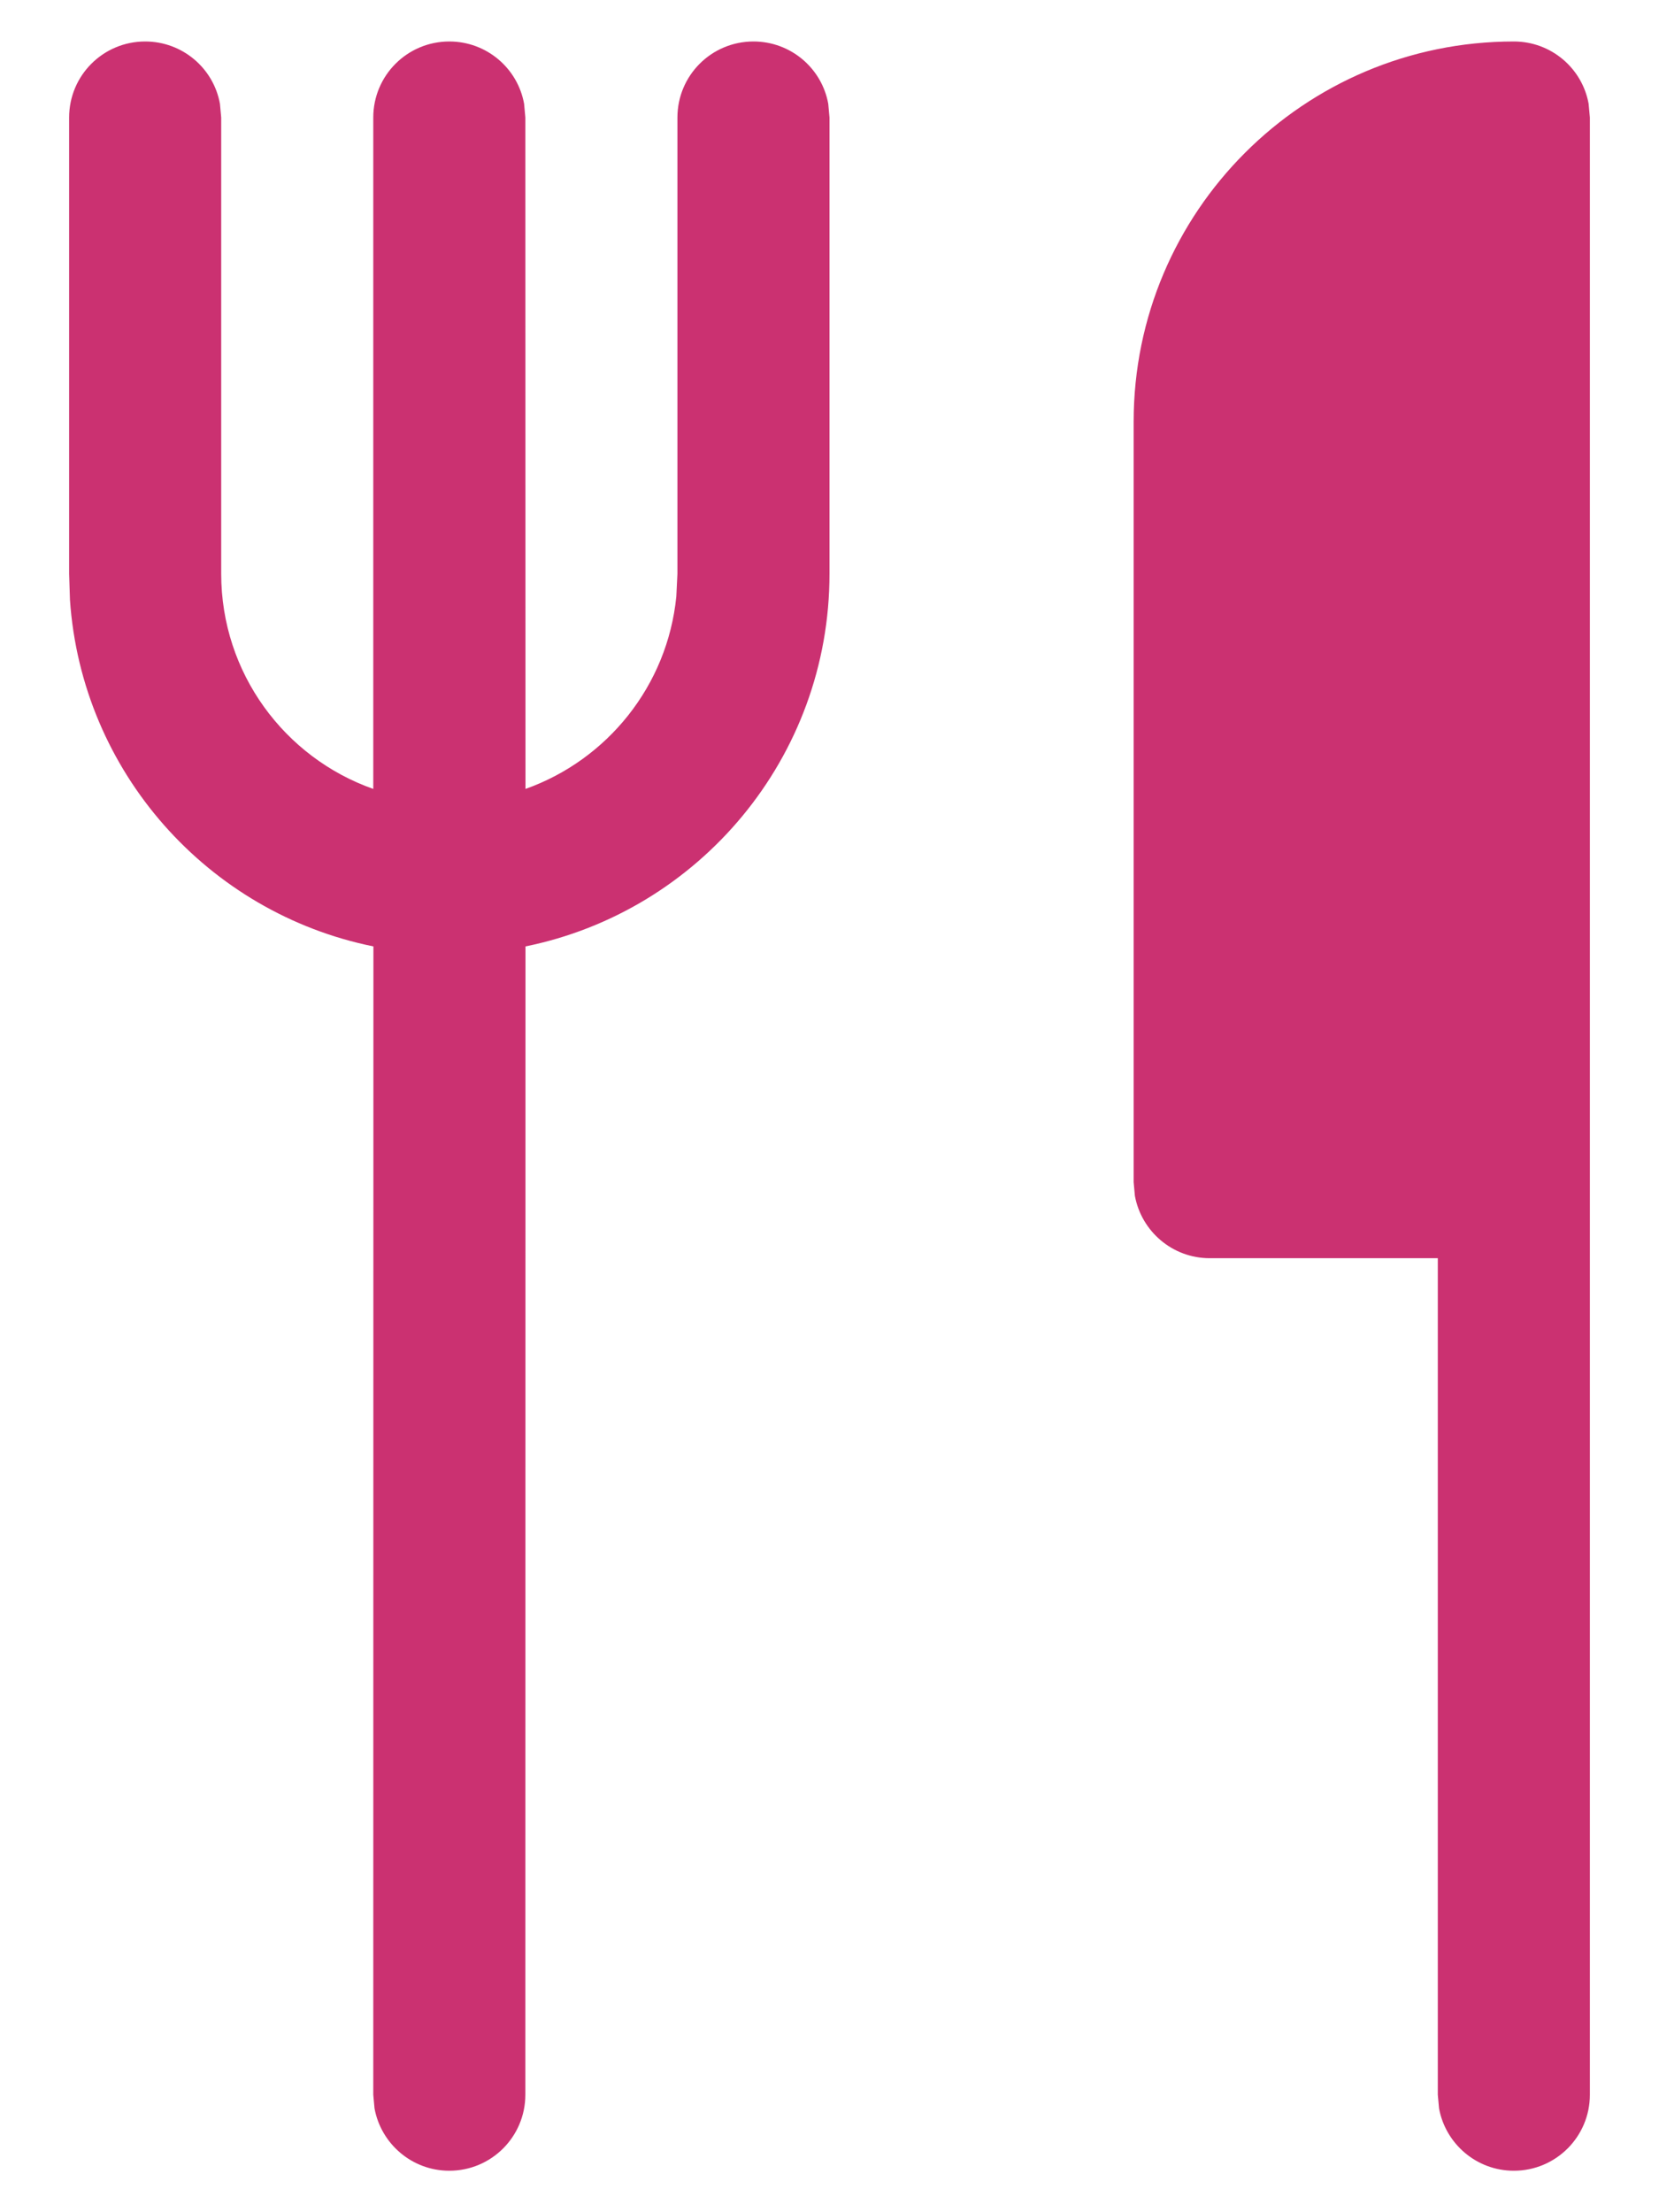 <svg width="12" height="16" viewBox="0 0 12 16" fill="none" xmlns="http://www.w3.org/2000/svg">
<path d="M5.45 0.3C5.72 0.3 5.945 0.494 5.991 0.751L6 0.85V4.15C6 5.48 5.056 6.59 3.801 6.845L3.8 15.15C3.8 15.454 3.554 15.7 3.25 15.7C2.98 15.7 2.756 15.505 2.709 15.249L2.7 15.15L2.701 6.845C1.505 6.603 0.591 5.584 0.506 4.338L0.5 4.15V0.85C0.5 0.546 0.746 0.3 1.05 0.3C1.32 0.3 1.545 0.494 1.591 0.751L1.6 0.85V4.15C1.6 4.868 2.059 5.48 2.7 5.706L2.7 0.85C2.7 0.546 2.946 0.3 3.25 0.3C3.52 0.3 3.745 0.494 3.791 0.751L3.8 0.85L3.801 5.706C4.392 5.496 4.828 4.96 4.892 4.314L4.9 4.15V0.85C4.9 0.546 5.146 0.3 5.45 0.3ZM10.95 0.3C11.22 0.3 11.445 0.494 11.491 0.751L11.5 0.85V15.15C11.5 15.454 11.254 15.7 10.95 15.7C10.68 15.7 10.456 15.505 10.409 15.249L10.4 15.15V9.1H8.75C8.48 9.1 8.256 8.905 8.209 8.649L8.2 8.55V3.05C8.2 1.531 9.431 0.3 10.95 0.3Z" fill="#CB3171"/>
</svg>
